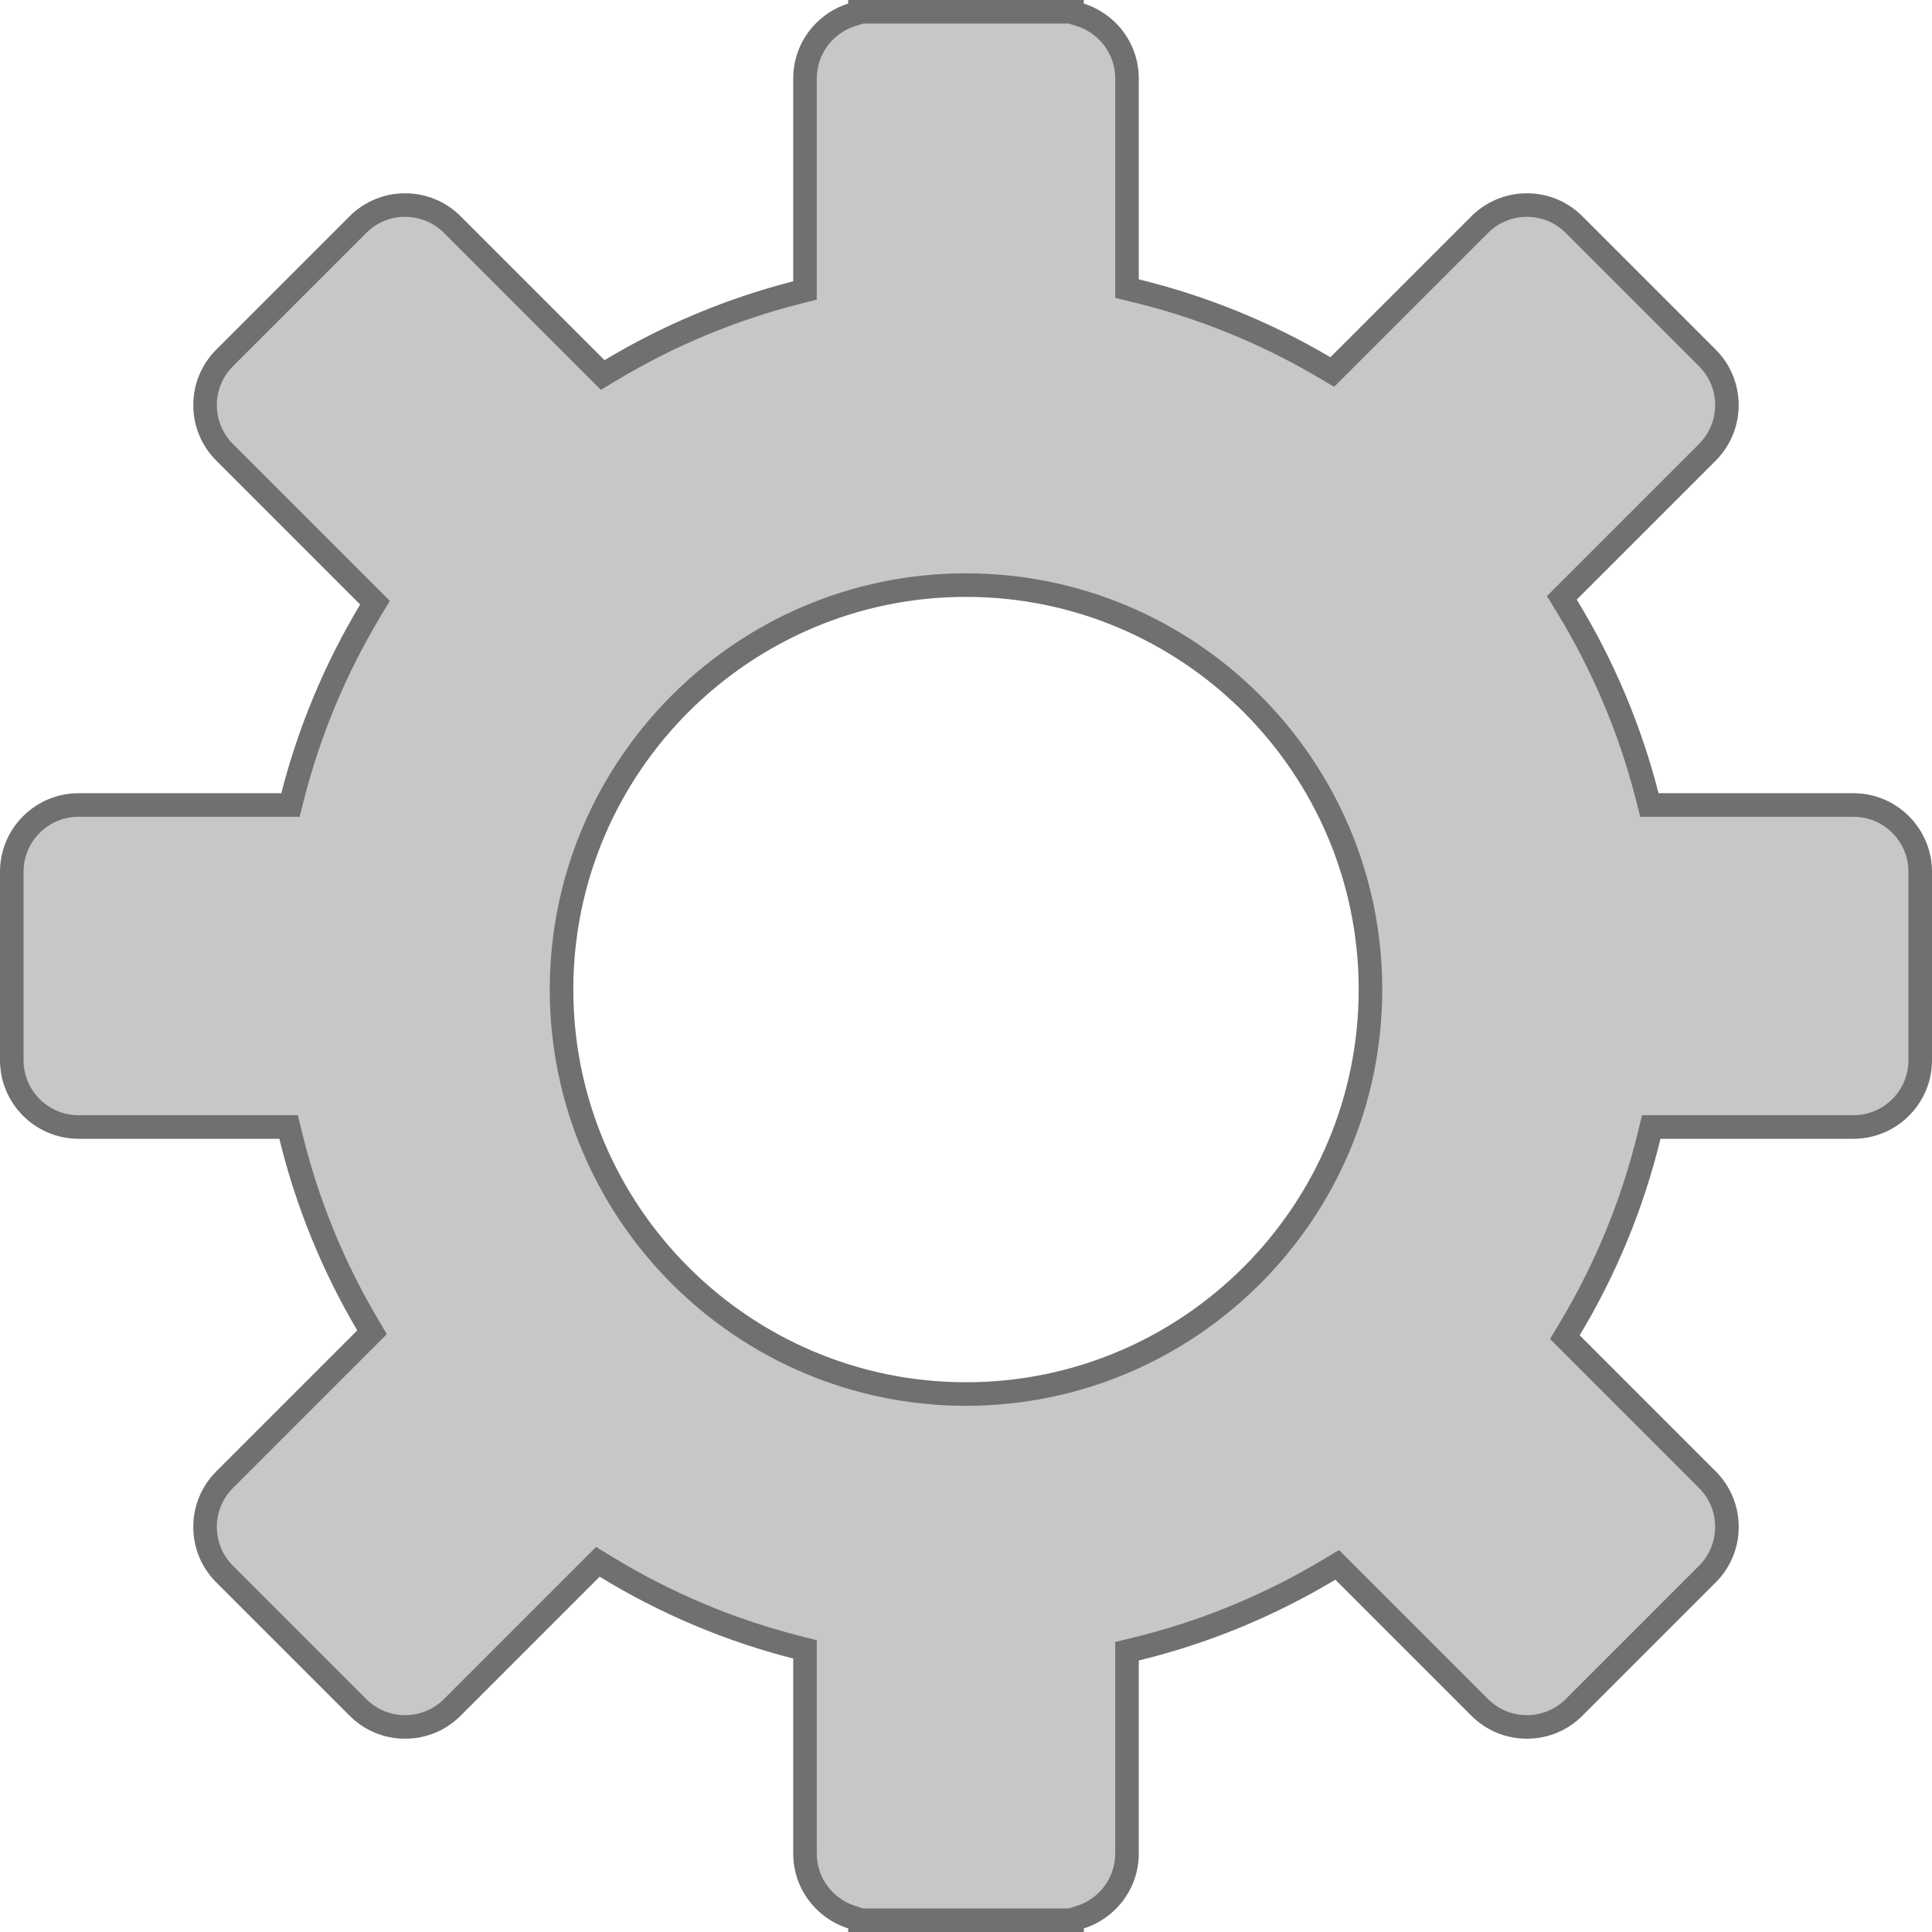<svg xmlns="http://www.w3.org/2000/svg" width="246" height="246" viewBox="0 0 246 246">
  <g id="前面オブジェクトで型抜き_3" data-name="前面オブジェクトで型抜き 3" transform="translate(909 273)" fill="#c7c7c7">
    <path d="M -772.5 -28.5 L -774 -28.5 L -798 -28.5 L -799.5 -28.5 L -799.5 -28.559 L -800.55 -28.889 C -802.239 -29.419 -803.755 -30.498 -804.819 -31.925 C -805.919 -33.4 -806.5 -35.155 -806.5 -37 L -806.5 -61.82 L -806.5 -62.985 L -807.629 -63.273 C -816.17 -65.458 -824.326 -68.905 -831.868 -73.518 L -832.876 -74.135 L -833.711 -73.299 L -851.408 -55.602 C -853.013 -53.996 -855.148 -53.111 -857.418 -53.111 C -859.688 -53.111 -861.823 -53.996 -863.428 -55.601 L -880.398 -72.572 C -882.004 -74.177 -882.889 -76.312 -882.889 -78.582 C -882.889 -80.852 -882.004 -82.987 -880.399 -84.592 L -862.452 -102.539 L -861.63 -103.361 L -862.22 -104.362 C -866.639 -111.853 -869.92 -119.926 -871.973 -128.355 L -872.252 -129.5 L -873.43 -129.5 L -899 -129.5 C -903.687 -129.5 -907.5 -133.313 -907.5 -138 L -907.5 -162 C -907.5 -166.687 -903.687 -170.5 -899 -170.5 L -873.181 -170.5 L -872.016 -170.5 L -871.728 -171.628 C -869.602 -179.934 -866.28 -187.883 -861.854 -195.255 L -861.251 -196.259 L -862.079 -197.088 L -880.398 -215.407 C -882.004 -217.013 -882.889 -219.147 -882.889 -221.418 C -882.889 -223.688 -882.004 -225.823 -880.398 -227.429 L -863.428 -244.399 C -861.823 -246.004 -859.688 -246.889 -857.418 -246.889 C -855.147 -246.889 -853.013 -246.004 -851.408 -244.399 L -833.088 -226.08 L -832.26 -225.251 L -831.255 -225.854 C -823.882 -230.282 -815.933 -233.604 -807.628 -235.728 L -806.5 -236.017 L -806.5 -237.182 L -806.5 -263 C -806.5 -264.846 -805.919 -266.601 -804.819 -268.076 C -803.755 -269.503 -802.239 -270.581 -800.55 -271.111 L -799.5 -271.441 L -799.5 -271.5 L -772.5 -271.5 L -772.5 -271.441 L -771.45 -271.111 C -769.762 -270.581 -768.246 -269.503 -767.181 -268.076 C -766.081 -266.601 -765.5 -264.846 -765.5 -263 L -765.5 -237.432 L -765.5 -236.253 L -764.355 -235.974 C -755.926 -233.921 -747.854 -230.639 -740.362 -226.222 L -739.361 -225.631 L -738.54 -226.453 L -720.593 -244.399 C -718.987 -246.004 -716.853 -246.889 -714.582 -246.889 C -712.312 -246.889 -710.178 -246.004 -708.572 -244.399 L -691.601 -227.429 C -688.287 -224.114 -688.287 -218.721 -691.601 -215.407 L -709.298 -197.711 L -710.133 -196.875 L -709.517 -195.867 C -704.905 -188.326 -701.458 -180.171 -699.272 -171.628 L -698.983 -170.5 L -697.819 -170.5 L -673 -170.5 C -668.313 -170.5 -664.5 -166.687 -664.5 -162 L -664.5 -138 C -664.5 -133.313 -668.313 -129.5 -673 -129.5 L -697.569 -129.5 L -698.748 -129.5 L -699.027 -128.355 C -701.137 -119.692 -704.542 -111.412 -709.146 -103.746 L -709.749 -102.741 L -708.921 -101.913 L -691.601 -84.592 C -689.996 -82.987 -689.112 -80.853 -689.112 -78.582 C -689.112 -76.312 -689.996 -74.177 -691.601 -72.572 L -708.572 -55.602 C -710.178 -53.996 -712.312 -53.112 -714.582 -53.112 C -716.853 -53.112 -718.987 -53.996 -720.593 -55.602 L -737.912 -72.921 L -738.741 -73.75 L -739.745 -73.146 C -747.413 -68.542 -755.693 -65.138 -764.355 -63.027 L -765.5 -62.748 L -765.5 -61.57 L -765.5 -37 C -765.5 -35.155 -766.081 -33.4 -767.181 -31.925 C -768.246 -30.498 -769.762 -29.419 -771.45 -28.889 L -772.5 -28.559 L -772.5 -28.5 Z M -786 -198.5 C -814.397 -198.5 -837.5 -175.398 -837.5 -147.001 C -837.5 -118.603 -814.397 -95.5 -786 -95.5 C -757.603 -95.5 -734.5 -118.603 -734.5 -147.001 C -734.5 -175.398 -757.603 -198.5 -786 -198.5 Z" stroke="none"/>
    <path d="M -772.919 -30 L -771.899 -30.32 C -770.51 -30.757 -769.261 -31.645 -768.384 -32.822 C -767.479 -34.035 -767 -35.48 -767 -37 L -767 -61.57 L -767 -63.927 L -764.71 -64.485 C -756.195 -66.559 -748.055 -69.906 -740.517 -74.432 L -738.508 -75.639 L -736.852 -73.982 L -719.532 -56.662 C -718.21 -55.34 -716.452 -54.612 -714.582 -54.612 C -712.713 -54.612 -710.955 -55.34 -709.633 -56.662 L -692.662 -73.633 C -691.34 -74.955 -690.612 -76.712 -690.612 -78.582 C -690.612 -80.452 -691.34 -82.21 -692.662 -83.532 L -709.981 -100.852 L -711.638 -102.509 L -710.432 -104.518 C -705.906 -112.055 -702.559 -120.194 -700.484 -128.71 L -699.926 -131 L -697.569 -131 L -673 -131 C -669.14 -131 -666 -134.14 -666 -138 L -666 -162 C -666 -165.86 -669.14 -169 -673 -169 L -697.819 -169 L -700.148 -169 L -700.725 -171.256 C -702.874 -179.654 -706.263 -187.671 -710.796 -195.085 L -712.029 -197.101 L -710.358 -198.771 L -692.662 -216.468 C -689.932 -219.197 -689.933 -223.638 -692.662 -226.368 L -709.633 -243.338 C -710.955 -244.66 -712.713 -245.389 -714.582 -245.389 C -716.452 -245.389 -718.21 -244.66 -719.532 -243.338 L -737.479 -225.392 L -739.122 -223.749 L -741.124 -224.929 C -748.489 -229.272 -756.425 -232.498 -764.71 -234.517 L -767 -235.075 L -767 -237.432 L -767 -263 C -767 -264.52 -767.479 -265.965 -768.384 -267.179 C -769.261 -268.355 -770.51 -269.244 -771.899 -269.68 L -772.916 -270 L -799.084 -270 L -800.101 -269.68 C -801.491 -269.244 -802.739 -268.355 -803.617 -267.179 C -804.522 -265.965 -805 -264.52 -805 -263 L -805 -237.182 L -805 -234.852 L -807.257 -234.275 C -815.42 -232.187 -823.234 -228.921 -830.483 -224.568 L -832.492 -223.362 L -834.149 -225.019 L -852.468 -243.338 C -853.79 -244.66 -855.548 -245.389 -857.418 -245.389 C -859.288 -245.389 -861.045 -244.66 -862.367 -243.338 L -879.338 -226.368 C -880.66 -225.045 -881.389 -223.287 -881.389 -221.418 C -881.389 -219.548 -880.66 -217.79 -879.338 -216.468 L -861.018 -198.148 L -859.361 -196.492 L -860.568 -194.483 C -864.919 -187.236 -868.185 -179.421 -870.275 -171.256 L -870.852 -169 L -873.181 -169 L -899 -169 C -902.86 -169 -906 -165.86 -906 -162 L -906 -138 C -906 -134.14 -902.86 -131 -899 -131 L -873.43 -131 L -871.073 -131 L -870.515 -128.71 C -868.497 -120.424 -865.272 -112.488 -860.928 -105.124 L -859.747 -103.122 L -861.391 -101.479 L -879.338 -83.531 C -880.66 -82.209 -881.389 -80.452 -881.389 -78.582 C -881.389 -76.713 -880.66 -74.955 -879.338 -73.633 L -862.367 -56.662 C -861.045 -55.34 -859.287 -54.611 -857.418 -54.611 C -855.548 -54.611 -853.791 -55.34 -852.468 -56.662 L -834.772 -74.36 L -833.101 -76.031 L -831.085 -74.798 C -823.671 -70.263 -815.654 -66.874 -807.257 -64.726 L -805 -64.149 L -805 -61.82 L -805 -37 C -805 -35.48 -804.522 -34.035 -803.617 -32.822 C -802.739 -31.645 -801.491 -30.757 -800.101 -30.32 L -799.082 -30 L -798 -30 L -774 -30 L -772.919 -30 M -786 -200 C -756.776 -200 -733 -176.225 -733 -147.001 C -733 -117.776 -756.776 -94 -786 -94 C -815.224 -94 -839 -117.776 -839 -147.001 C -839 -176.225 -815.224 -200 -786 -200 M -771 -27 L -771.001 -27 L -774 -27 L -798 -27 L -801 -27 L -801 -27.458 C -802.987 -28.082 -804.77 -29.35 -806.022 -31.028 C -807.316 -32.764 -808 -34.829 -808 -37 L -808 -61.82 C -816.687 -64.042 -824.981 -67.548 -832.65 -72.239 L -850.347 -54.541 C -852.236 -52.652 -854.747 -51.611 -857.418 -51.611 C -860.089 -51.611 -862.6 -52.652 -864.489 -54.541 L -881.459 -71.511 C -883.348 -73.4 -884.389 -75.911 -884.389 -78.582 C -884.389 -81.253 -883.348 -83.764 -881.459 -85.653 L -863.512 -103.6 C -868.006 -111.219 -871.343 -119.428 -873.43 -128 L -899 -128 C -904.514 -128 -909 -132.486 -909 -138 L -909 -162 C -909 -167.514 -904.514 -172 -899 -172 L -873.181 -172 C -871.019 -180.447 -867.641 -188.532 -863.14 -196.027 L -881.459 -214.347 C -883.348 -216.235 -884.389 -218.747 -884.389 -221.418 C -884.389 -224.089 -883.348 -226.6 -881.459 -228.489 L -864.489 -245.46 C -862.6 -247.348 -860.089 -248.389 -857.418 -248.389 C -854.747 -248.389 -852.236 -247.348 -850.347 -245.46 L -832.028 -227.14 C -824.529 -231.643 -816.445 -235.021 -808 -237.182 L -808 -263 C -808 -265.172 -807.316 -267.237 -806.022 -268.973 C -804.77 -270.651 -802.987 -271.918 -801 -272.543 L -801 -273 L -771 -273 L -771 -272.543 C -769.014 -271.918 -767.23 -270.65 -765.979 -268.973 C -764.684 -267.237 -764 -265.172 -764 -263 L -764 -237.432 C -755.428 -235.343 -747.218 -232.006 -739.6 -227.514 L -721.653 -245.46 C -719.765 -247.348 -717.253 -248.389 -714.582 -248.389 C -711.911 -248.389 -709.4 -247.348 -707.512 -245.46 L -690.54 -228.489 C -686.642 -224.59 -686.642 -218.245 -690.54 -214.347 L -708.237 -196.65 C -703.547 -188.981 -700.042 -180.687 -697.819 -172 L -673 -172 C -667.486 -172 -663 -167.514 -663 -162 L -663 -138 C -663 -132.486 -667.486 -128 -673 -128 L -697.569 -128 C -699.716 -119.189 -703.178 -110.769 -707.86 -102.974 L -690.54 -85.653 C -688.652 -83.764 -687.612 -81.253 -687.612 -78.582 C -687.612 -75.911 -688.652 -73.4 -690.54 -71.511 L -707.512 -54.541 C -709.4 -52.652 -711.911 -51.612 -714.582 -51.612 C -717.253 -51.612 -719.765 -52.652 -721.653 -54.541 L -738.973 -71.861 C -746.771 -67.178 -755.191 -63.716 -764 -61.57 L -764 -37 C -764 -34.829 -764.684 -32.764 -765.979 -31.028 C -767.23 -29.35 -769.014 -28.082 -771 -27.458 L -771 -27.001 L -771 -27 Z M -786 -197 C -813.57 -197 -836 -174.57 -836 -147.001 C -836 -119.43 -813.57 -97 -786 -97 C -758.43 -97 -736 -119.43 -736 -147.001 C -736 -174.57 -758.43 -197 -786 -197 Z" stroke="none" fill="#707070"/>
  </g>
</svg>
